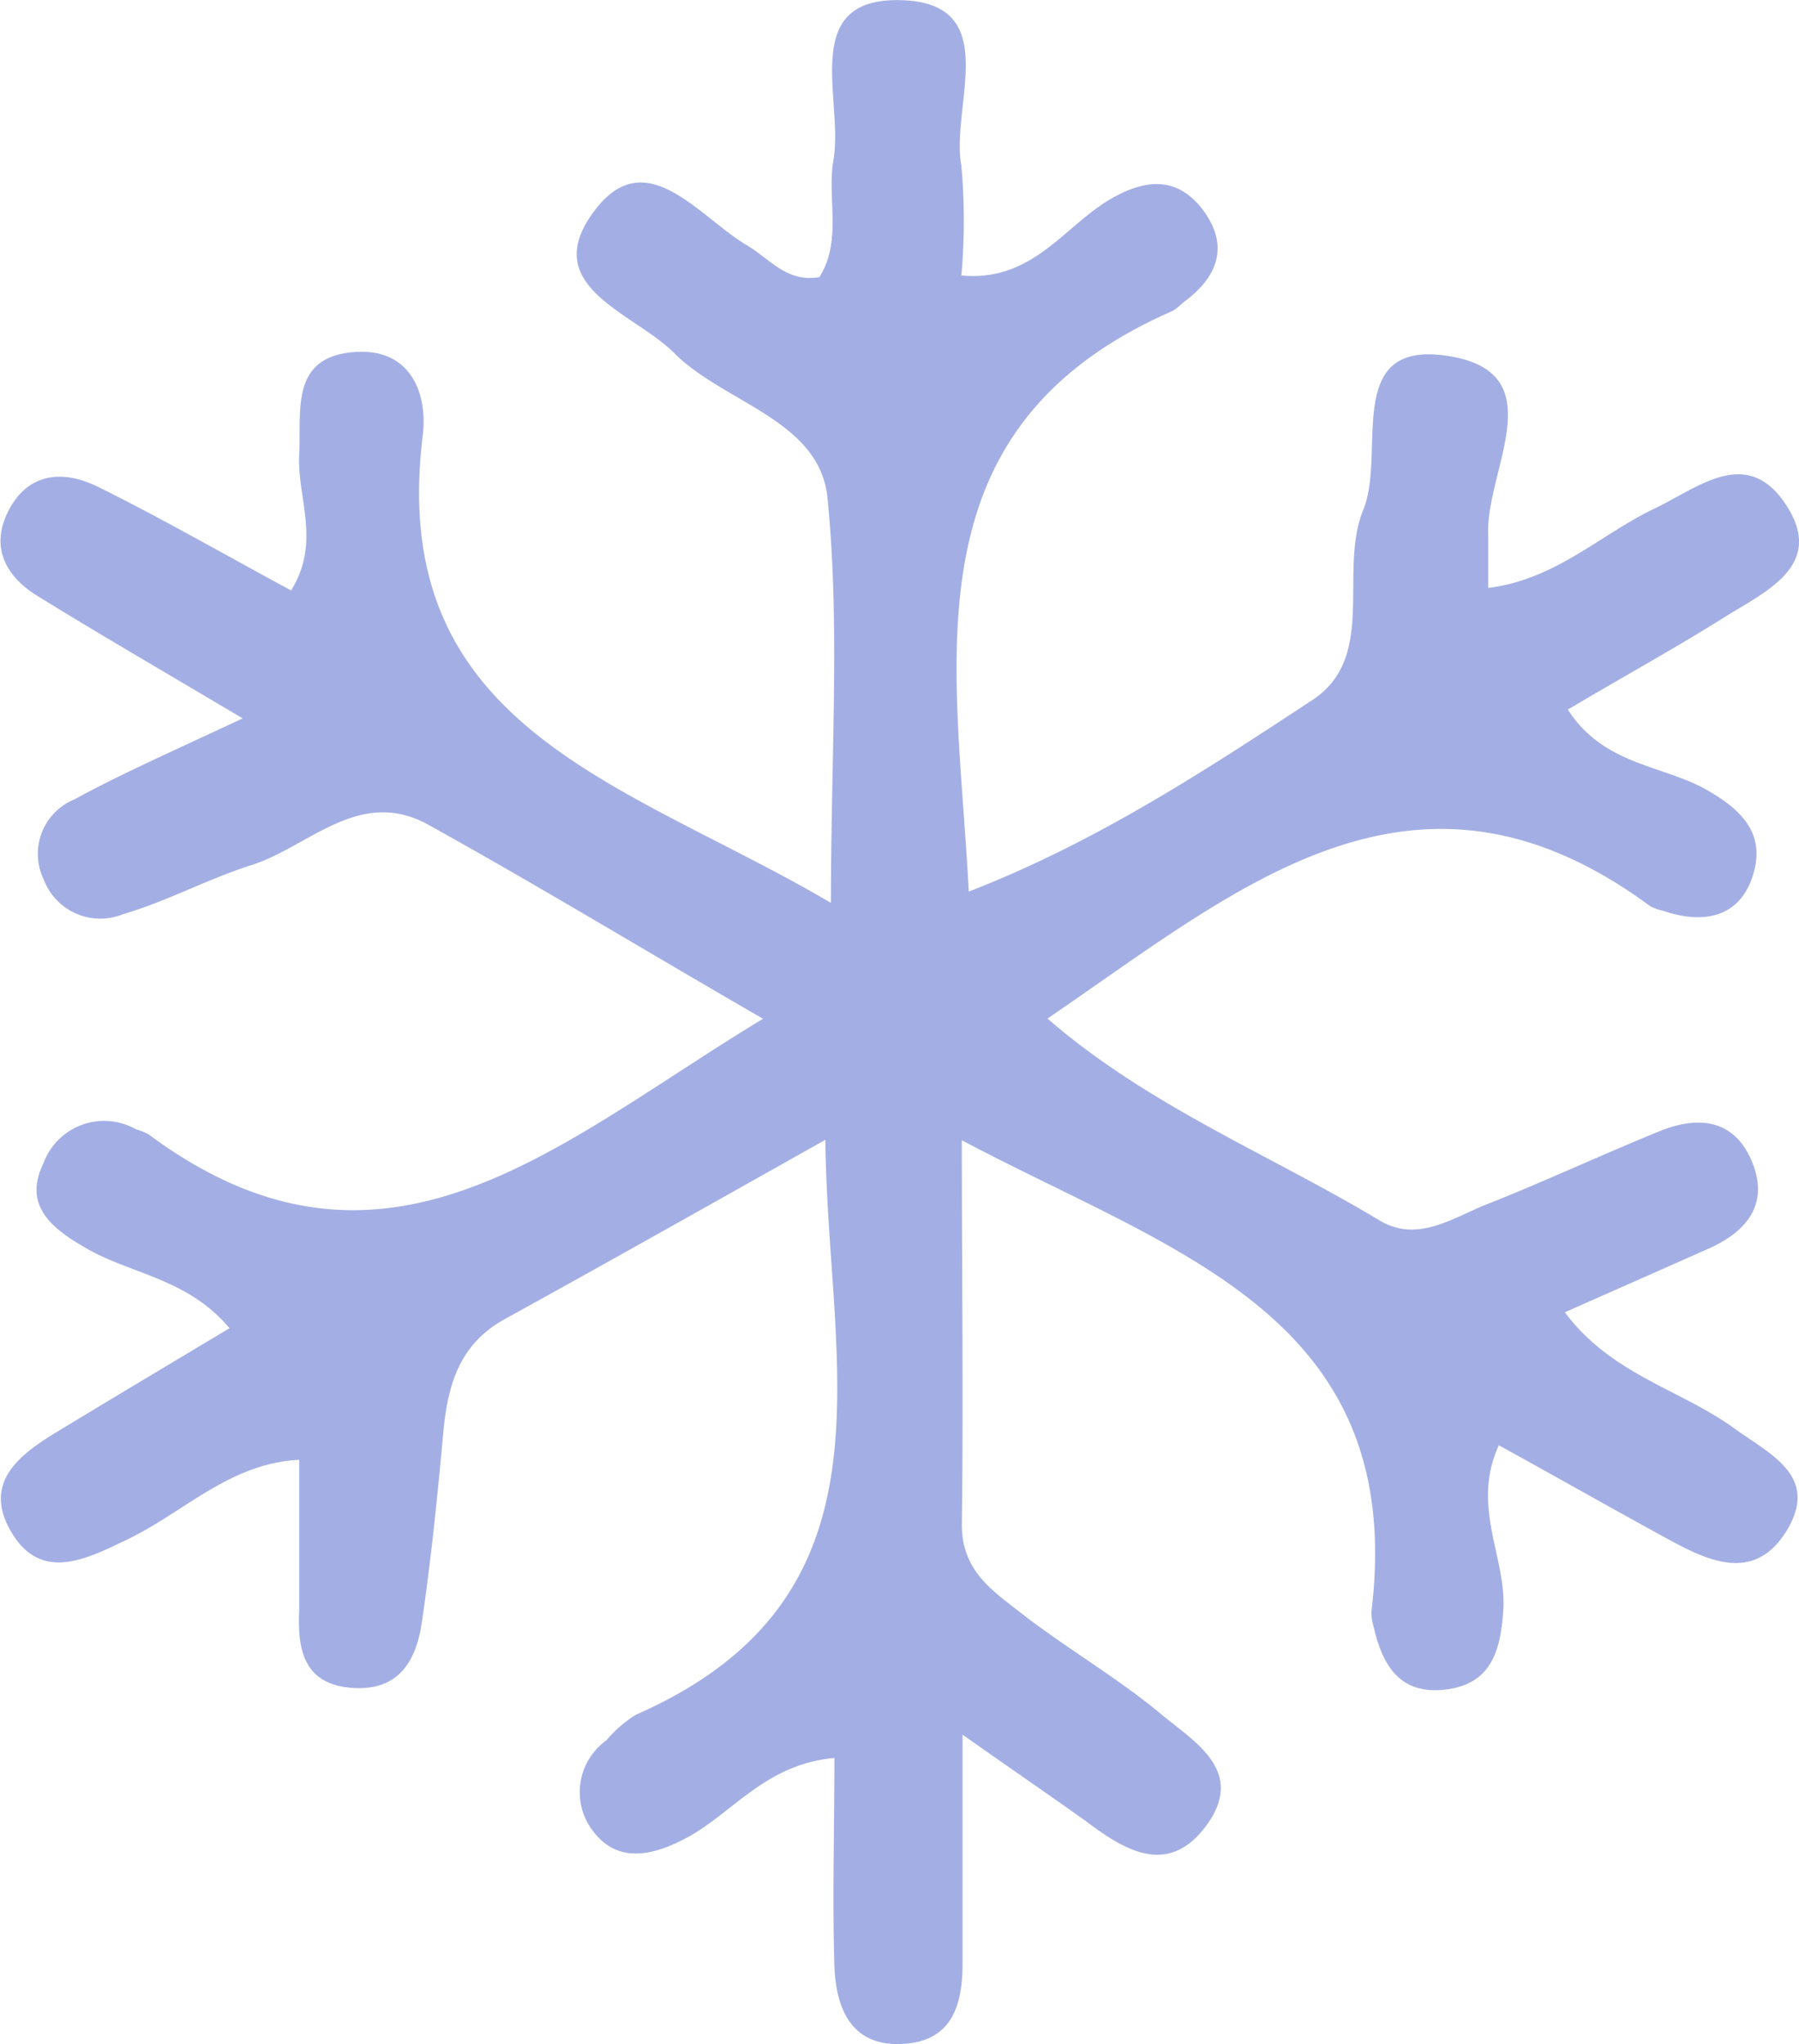 <svg id="snow" xmlns="http://www.w3.org/2000/svg" viewBox="0 0 77.92 88.52"><defs><style>.cls-1{fill:#a3afe4;}</style></defs><title>snow</title><path class="cls-1" d="M21.55,36.85c-3.55-2.11-6.25-3.67-8.9-5.31-1.29-.79-2-2-1.33-3.5.83-1.83,2.41-2,4-1.2,2.79,1.38,5.49,2.94,8.33,4.47,1.31-2.13.25-4,.35-5.88s-.43-4.29,2.48-4.45c2.37-.13,3.09,1.82,2.87,3.63-1.57,12.72,8.79,15,17.68,20.23,0-6.44.4-12.05-.15-17.55-.35-3.37-4.47-4.09-6.64-6.26-1.75-1.77-6-2.89-3.4-6.23,2.2-2.85,4.47.32,6.53,1.55,1,.58,1.74,1.64,3.16,1.39,1-1.59.32-3.4.61-5.08.45-2.6-1.54-7.09,3-6.91,4.37.17,2.06,4.6,2.54,7.17a26.78,26.78,0,0,1,0,4.75c3,.28,4.37-2,6.28-3.2,1.5-.93,3-1.21,4.18.36s.62,2.94-.84,4a3.11,3.11,0,0,1-.46.37C50.17,24.29,52.49,34.39,53,44.35c5.48-2.12,10.21-5.22,14.89-8.3,2.82-1.86,1.1-5.55,2.2-8.24,1-2.43-.89-7.3,3.56-6.67,4.82.67,1.69,5,1.85,7.8,0,.58,0,1.16,0,2.26,2.93-.36,4.89-2.34,7.21-3.44,1.89-.9,4-2.75,5.7-.14s-.91,3.74-2.68,4.85c-2.15,1.35-4.38,2.57-6.78,4,1.54,2.41,4.12,2.4,6,3.47,1.57.89,2.59,1.94,2,3.75s-2.17,2.08-3.88,1.49a2.07,2.07,0,0,1-.56-.2c-10.2-7.53-17.83-.76-26.1,4.87,4.37,3.79,9.62,5.88,14.38,8.74,1.57.94,3,0,4.48-.63,2.55-1,5.07-2.18,7.62-3.22,1.63-.67,3.21-.58,4,1.23S86.8,59,85.14,59.77c-2,.89-3.93,1.74-6.32,2.8,2,2.69,5,3.34,7.3,5,1.6,1.16,3.79,2.11,2.26,4.53-1.42,2.22-3.44,1.2-5.21.23-2.4-1.31-4.77-2.66-7.21-4-1.23,2.67.36,4.89.19,7.19-.12,1.69-.51,3.16-2.52,3.39s-2.74-1.12-3.11-2.79a2,2,0,0,1-.08-.58C72,62.72,61.9,60,52.7,55.12c0,5.89.07,11.27,0,16.66,0,1.94,1.27,2.81,2.47,3.74,2,1.57,4.26,2.86,6.22,4.5,1.41,1.17,3.63,2.44,1.89,4.79-1.6,2.15-3.42,1.14-5.12-.14-1.39-1-2.86-2-5.43-3.81,0,3.91,0,6.91,0,9.91,0,1.67-.38,3.28-2.41,3.47-2.35.22-3.07-1.43-3.14-3.37-.09-2.93,0-5.88,0-9-3,.27-4.41,2.4-6.42,3.47-1.51.8-3.1,1.15-4.18-.51a2.76,2.76,0,0,1,.72-3.72A5.44,5.44,0,0,1,38.58,80c11.67-5.13,8.29-15.11,8.21-24.9-5,2.81-9.43,5.31-13.86,7.75-2,1.09-2.5,2.87-2.69,4.93-.25,2.75-.53,5.5-.93,8.23-.25,1.66-1,3-3.08,2.82S23.92,77.11,24,75.43c0-2.13,0-4.26,0-6.47-3,.14-5,2.28-7.45,3.45-1.81.87-3.83,1.92-5.12-.5-1.09-2.06.55-3.24,2.14-4.2,2.34-1.42,4.69-2.82,7.41-4.45-1.78-2.13-4.22-2.34-6.13-3.42C13.37,59,12,58,12.92,56.12a2.8,2.8,0,0,1,4-1.48,3,3,0,0,1,.55.22c10.24,7.61,17.76.34,26.62-5-5.19-3-9.8-5.8-14.51-8.41-3-1.65-5.19,1-7.7,1.77-1.87.6-3.63,1.56-5.51,2.11a2.62,2.62,0,0,1-3.44-1.51,2.55,2.55,0,0,1,1.35-3.47C16.31,39.24,18.46,38.3,21.55,36.85Z" transform="translate(-11.04 -5.74)"/></svg>